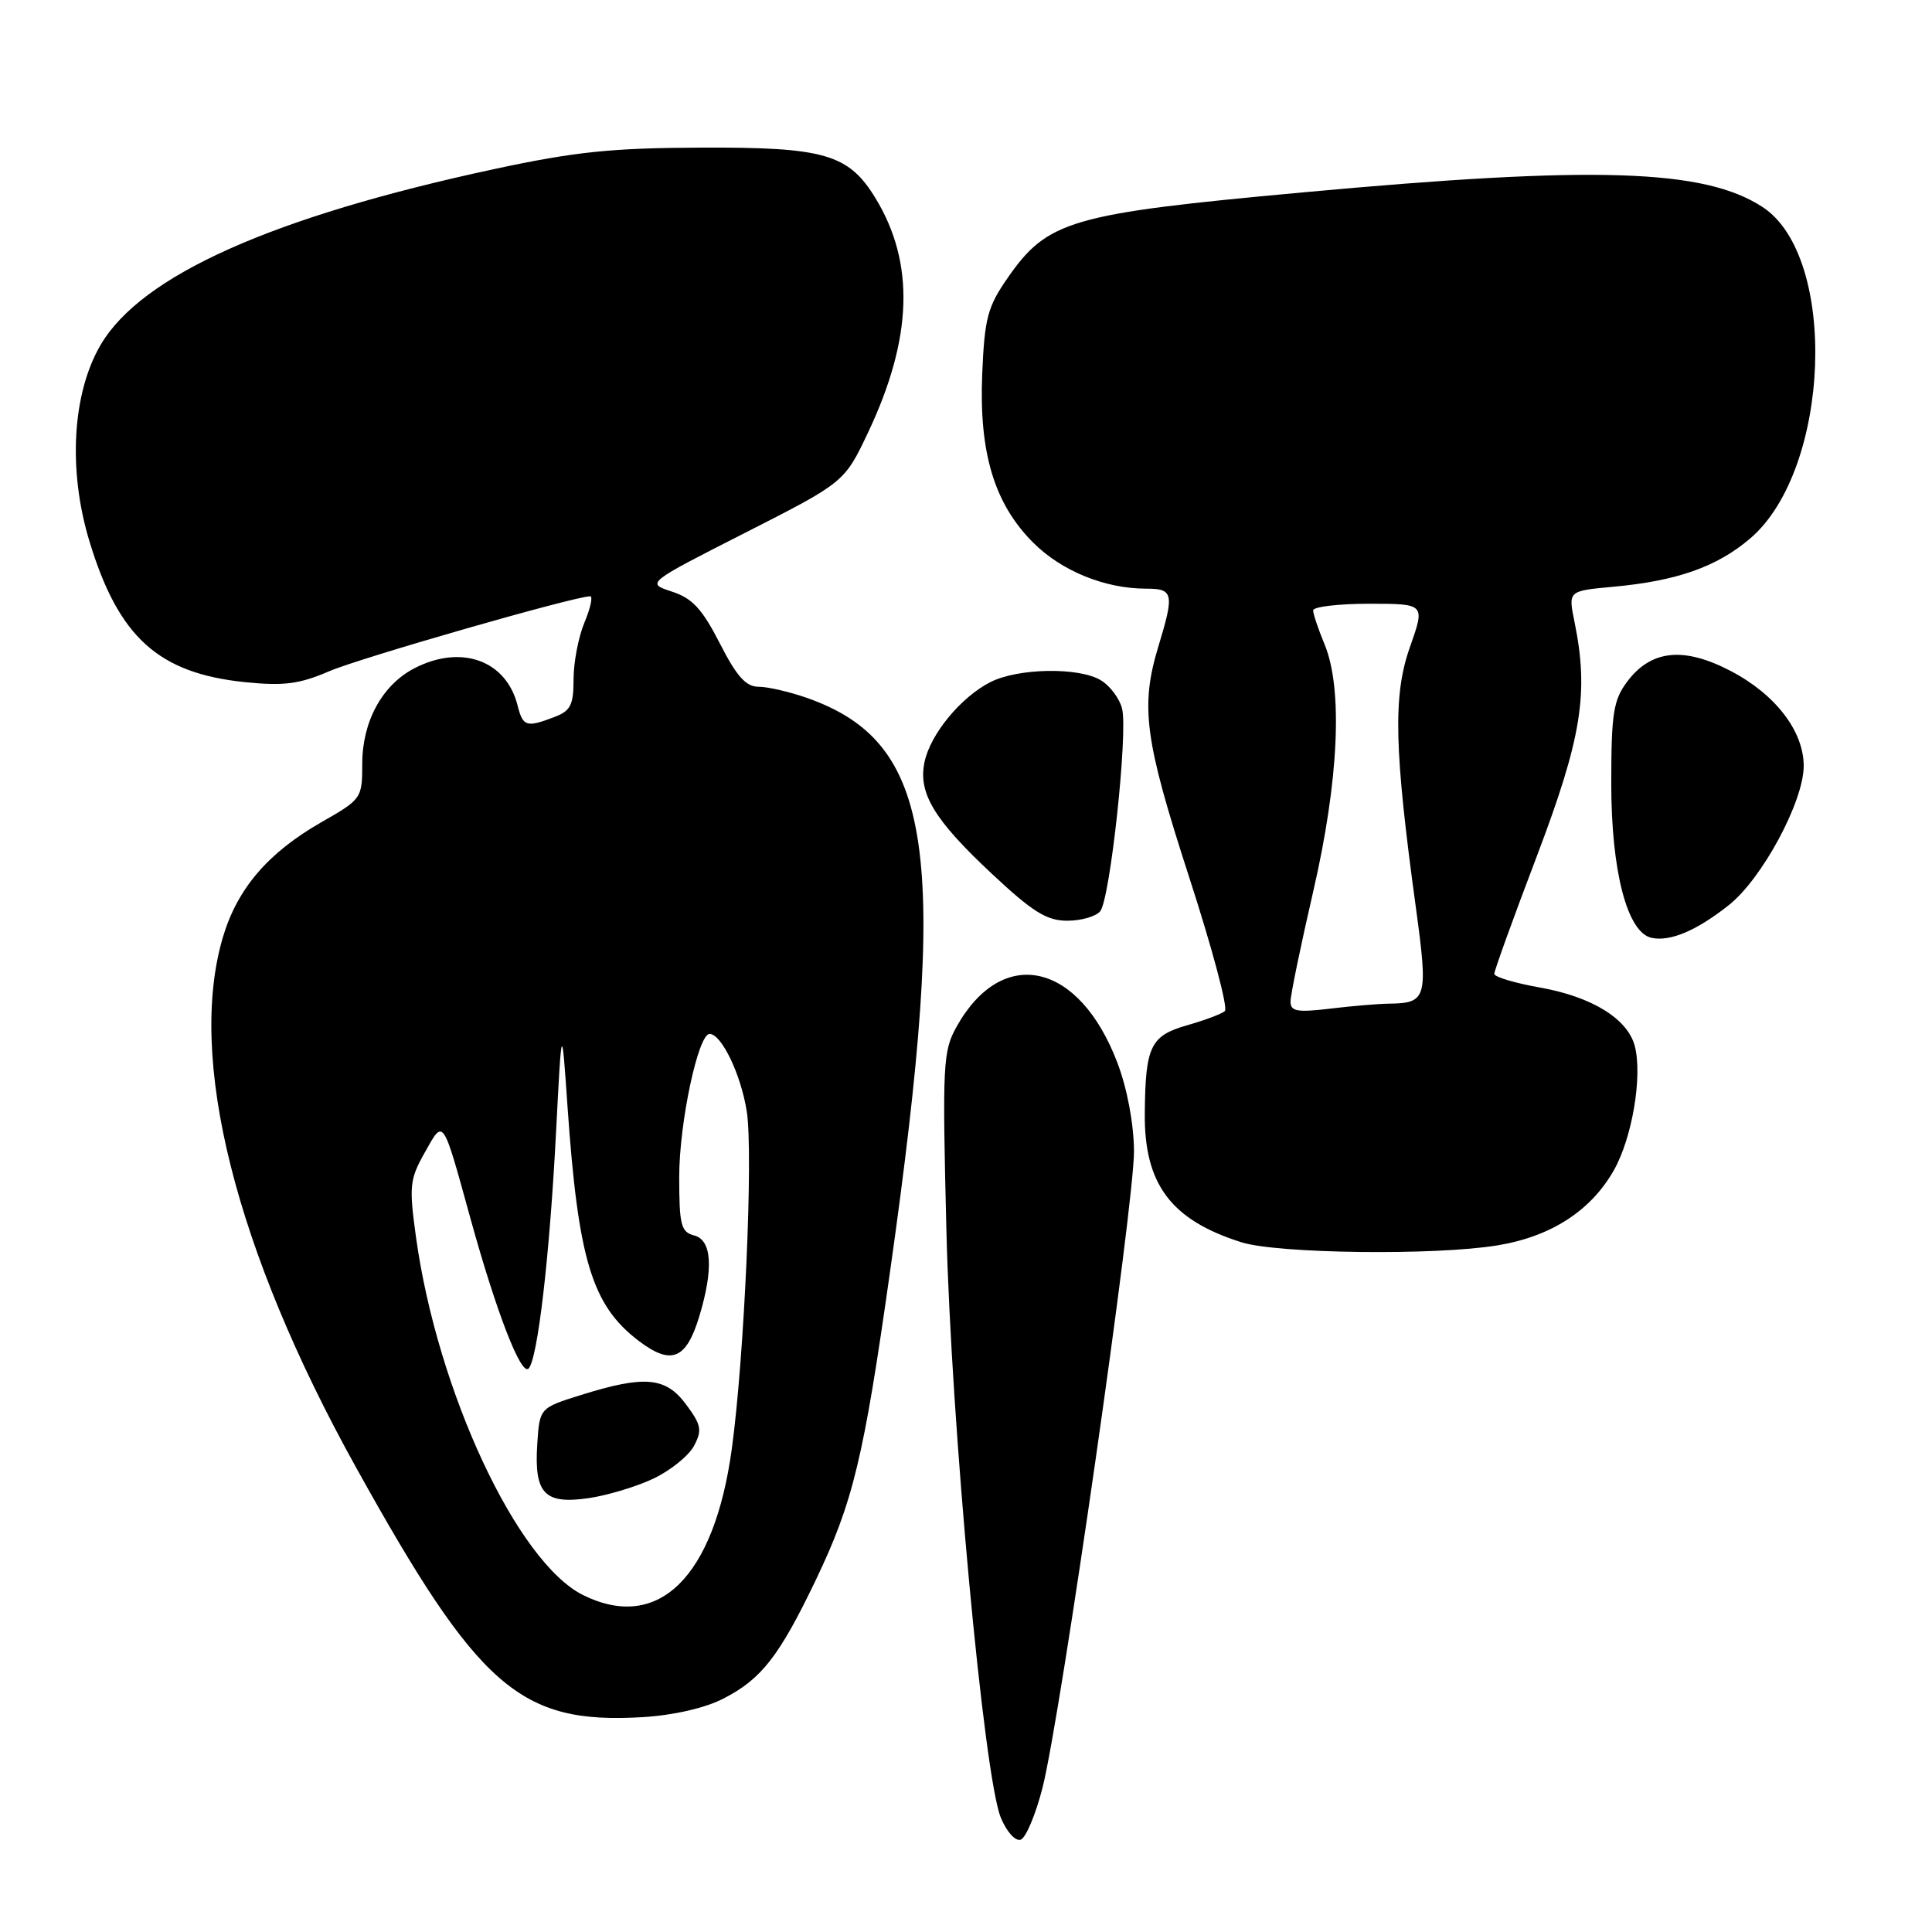 <?xml version="1.0" encoding="UTF-8" standalone="no"?>
<!DOCTYPE svg PUBLIC "-//W3C//DTD SVG 1.1//EN" "http://www.w3.org/Graphics/SVG/1.1/DTD/svg11.dtd" >
<svg xmlns="http://www.w3.org/2000/svg" xmlns:xlink="http://www.w3.org/1999/xlink" version="1.1" viewBox="0 0 256 256">
 <g >
 <path fill="currentColor"
d=" M 138.15 236.84 C 140.58 227.19 150.31 159.46 150.26 152.50 C 150.23 148.90 149.36 144.24 148.07 140.85 C 143.01 127.48 132.84 125.18 126.76 136.03 C 124.94 139.28 124.86 140.99 125.40 162.91 C 126.03 188.52 130.36 235.35 132.61 240.84 C 133.37 242.70 134.53 244.00 135.24 243.77 C 135.93 243.54 137.24 240.42 138.15 236.84 Z  M 95.82 225.09 C 100.86 222.52 103.22 219.51 108.03 209.50 C 113.04 199.05 114.43 193.32 117.96 168.32 C 125.82 112.78 123.73 98.40 106.94 92.48 C 104.63 91.67 101.75 91.00 100.53 91.00 C 98.84 91.00 97.62 89.64 95.38 85.25 C 93.04 80.68 91.74 79.27 89.03 78.39 C 85.61 77.27 85.61 77.27 98.75 70.59 C 111.90 63.90 111.90 63.90 115.05 57.25 C 120.93 44.79 121.24 34.86 116.02 26.28 C 112.46 20.43 109.27 19.49 93.00 19.56 C 81.04 19.60 76.22 20.10 65.50 22.40 C 36.12 28.72 18.74 36.48 13.34 45.69 C 9.57 52.11 8.99 62.31 11.85 71.72 C 15.71 84.44 20.98 89.21 32.47 90.39 C 37.62 90.91 39.65 90.65 43.63 88.94 C 47.75 87.17 76.08 79.03 78.20 79.01 C 78.58 79.00 78.25 80.56 77.45 82.47 C 76.65 84.38 76.00 87.76 76.00 89.99 C 76.00 93.43 75.61 94.20 73.43 95.02 C 69.74 96.43 69.29 96.28 68.58 93.47 C 67.08 87.50 61.11 85.34 54.91 88.55 C 50.65 90.75 48.01 95.59 48.00 101.18 C 48.00 105.79 47.92 105.90 42.58 108.95 C 35.52 112.99 31.45 117.74 29.54 124.17 C 24.79 140.18 31.17 165.61 47.17 194.43 C 63.44 223.74 68.90 228.49 85.16 227.53 C 89.20 227.29 93.40 226.33 95.82 225.09 Z  M 198.41 165.02 C 205.52 163.86 210.83 160.42 213.87 155.02 C 216.27 150.74 217.64 142.67 216.63 138.65 C 215.71 135.02 210.96 132.07 204.03 130.85 C 200.72 130.26 198.00 129.45 198.00 129.04 C 198.00 128.62 200.54 121.59 203.66 113.39 C 209.59 97.75 210.55 91.81 208.63 82.40 C 207.79 78.30 207.79 78.30 213.65 77.76 C 222.18 76.99 227.50 75.12 231.93 71.33 C 242.57 62.22 243.61 34.03 233.56 27.44 C 225.83 22.38 211.39 21.92 172.55 25.50 C 141.84 28.32 138.80 29.21 133.51 36.84 C 130.86 40.65 130.46 42.17 130.15 49.53 C 129.71 59.99 131.75 66.75 136.89 71.89 C 140.66 75.66 146.39 78.00 151.87 78.00 C 155.48 78.00 155.62 78.65 153.51 85.59 C 151.07 93.62 151.65 97.95 157.55 116.17 C 160.61 125.59 162.75 133.60 162.30 133.98 C 161.86 134.35 159.61 135.20 157.31 135.85 C 152.44 137.24 151.77 138.63 151.69 147.52 C 151.60 156.91 155.16 161.66 164.50 164.61 C 169.31 166.12 190.13 166.38 198.41 165.02 Z  M 229.08 119.93 C 233.49 116.44 239.00 106.20 239.00 101.49 C 239.00 96.88 235.25 92.00 229.33 88.91 C 223.09 85.65 218.76 86.10 215.59 90.35 C 213.78 92.78 213.50 94.56 213.50 103.83 C 213.50 115.41 215.61 123.54 218.81 124.26 C 221.28 124.81 224.78 123.34 229.08 119.93 Z  M 145.78 120.75 C 147.10 119.15 149.48 97.05 148.68 93.89 C 148.35 92.57 147.10 90.89 145.90 90.16 C 143.01 88.37 134.85 88.51 131.18 90.41 C 127.30 92.41 123.33 97.23 122.52 100.90 C 121.61 105.05 123.72 108.58 131.47 115.82 C 136.84 120.84 138.70 122.00 141.41 122.00 C 143.25 122.00 145.22 121.44 145.78 120.75 Z  M 77.29 211.37 C 68.55 207.06 57.96 184.40 55.12 163.92 C 54.19 157.18 54.28 156.27 56.28 152.72 C 58.81 148.22 58.60 147.91 62.35 161.50 C 65.77 173.87 69.05 182.35 70.04 181.34 C 71.24 180.10 72.83 166.51 73.68 150.00 C 74.43 135.50 74.43 135.50 75.19 146.50 C 76.60 166.89 78.42 172.93 84.59 177.64 C 88.95 180.96 90.93 180.16 92.67 174.39 C 94.56 168.12 94.33 164.32 92.00 163.71 C 90.23 163.25 90.00 162.35 90.00 155.91 C 90.00 148.81 92.51 137.00 94.02 137.00 C 95.60 137.00 98.18 142.36 98.95 147.27 C 99.83 152.81 98.63 179.85 96.97 191.97 C 94.64 209.00 87.25 216.28 77.29 211.37 Z  M 86.59 195.92 C 88.83 194.85 91.25 192.91 91.95 191.60 C 93.06 189.52 92.93 188.82 90.92 186.11 C 88.22 182.46 85.44 182.20 77.00 184.84 C 71.50 186.56 71.50 186.56 71.19 191.36 C 70.77 197.90 72.13 199.35 77.94 198.52 C 80.45 198.16 84.34 196.99 86.59 195.92 Z  M 171.00 132.71 C 171.00 131.85 172.35 125.30 174.00 118.16 C 177.41 103.41 177.96 91.24 175.50 85.35 C 174.68 83.37 174.00 81.36 174.00 80.88 C 174.00 80.40 177.34 80.00 181.42 80.00 C 188.85 80.00 188.85 80.00 186.82 85.75 C 184.56 92.15 184.73 99.24 187.63 120.40 C 189.25 132.28 189.06 132.94 184.00 132.99 C 182.62 133.01 179.14 133.30 176.25 133.65 C 171.88 134.17 171.00 134.02 171.00 132.71 Z "/>
</g>
</svg>